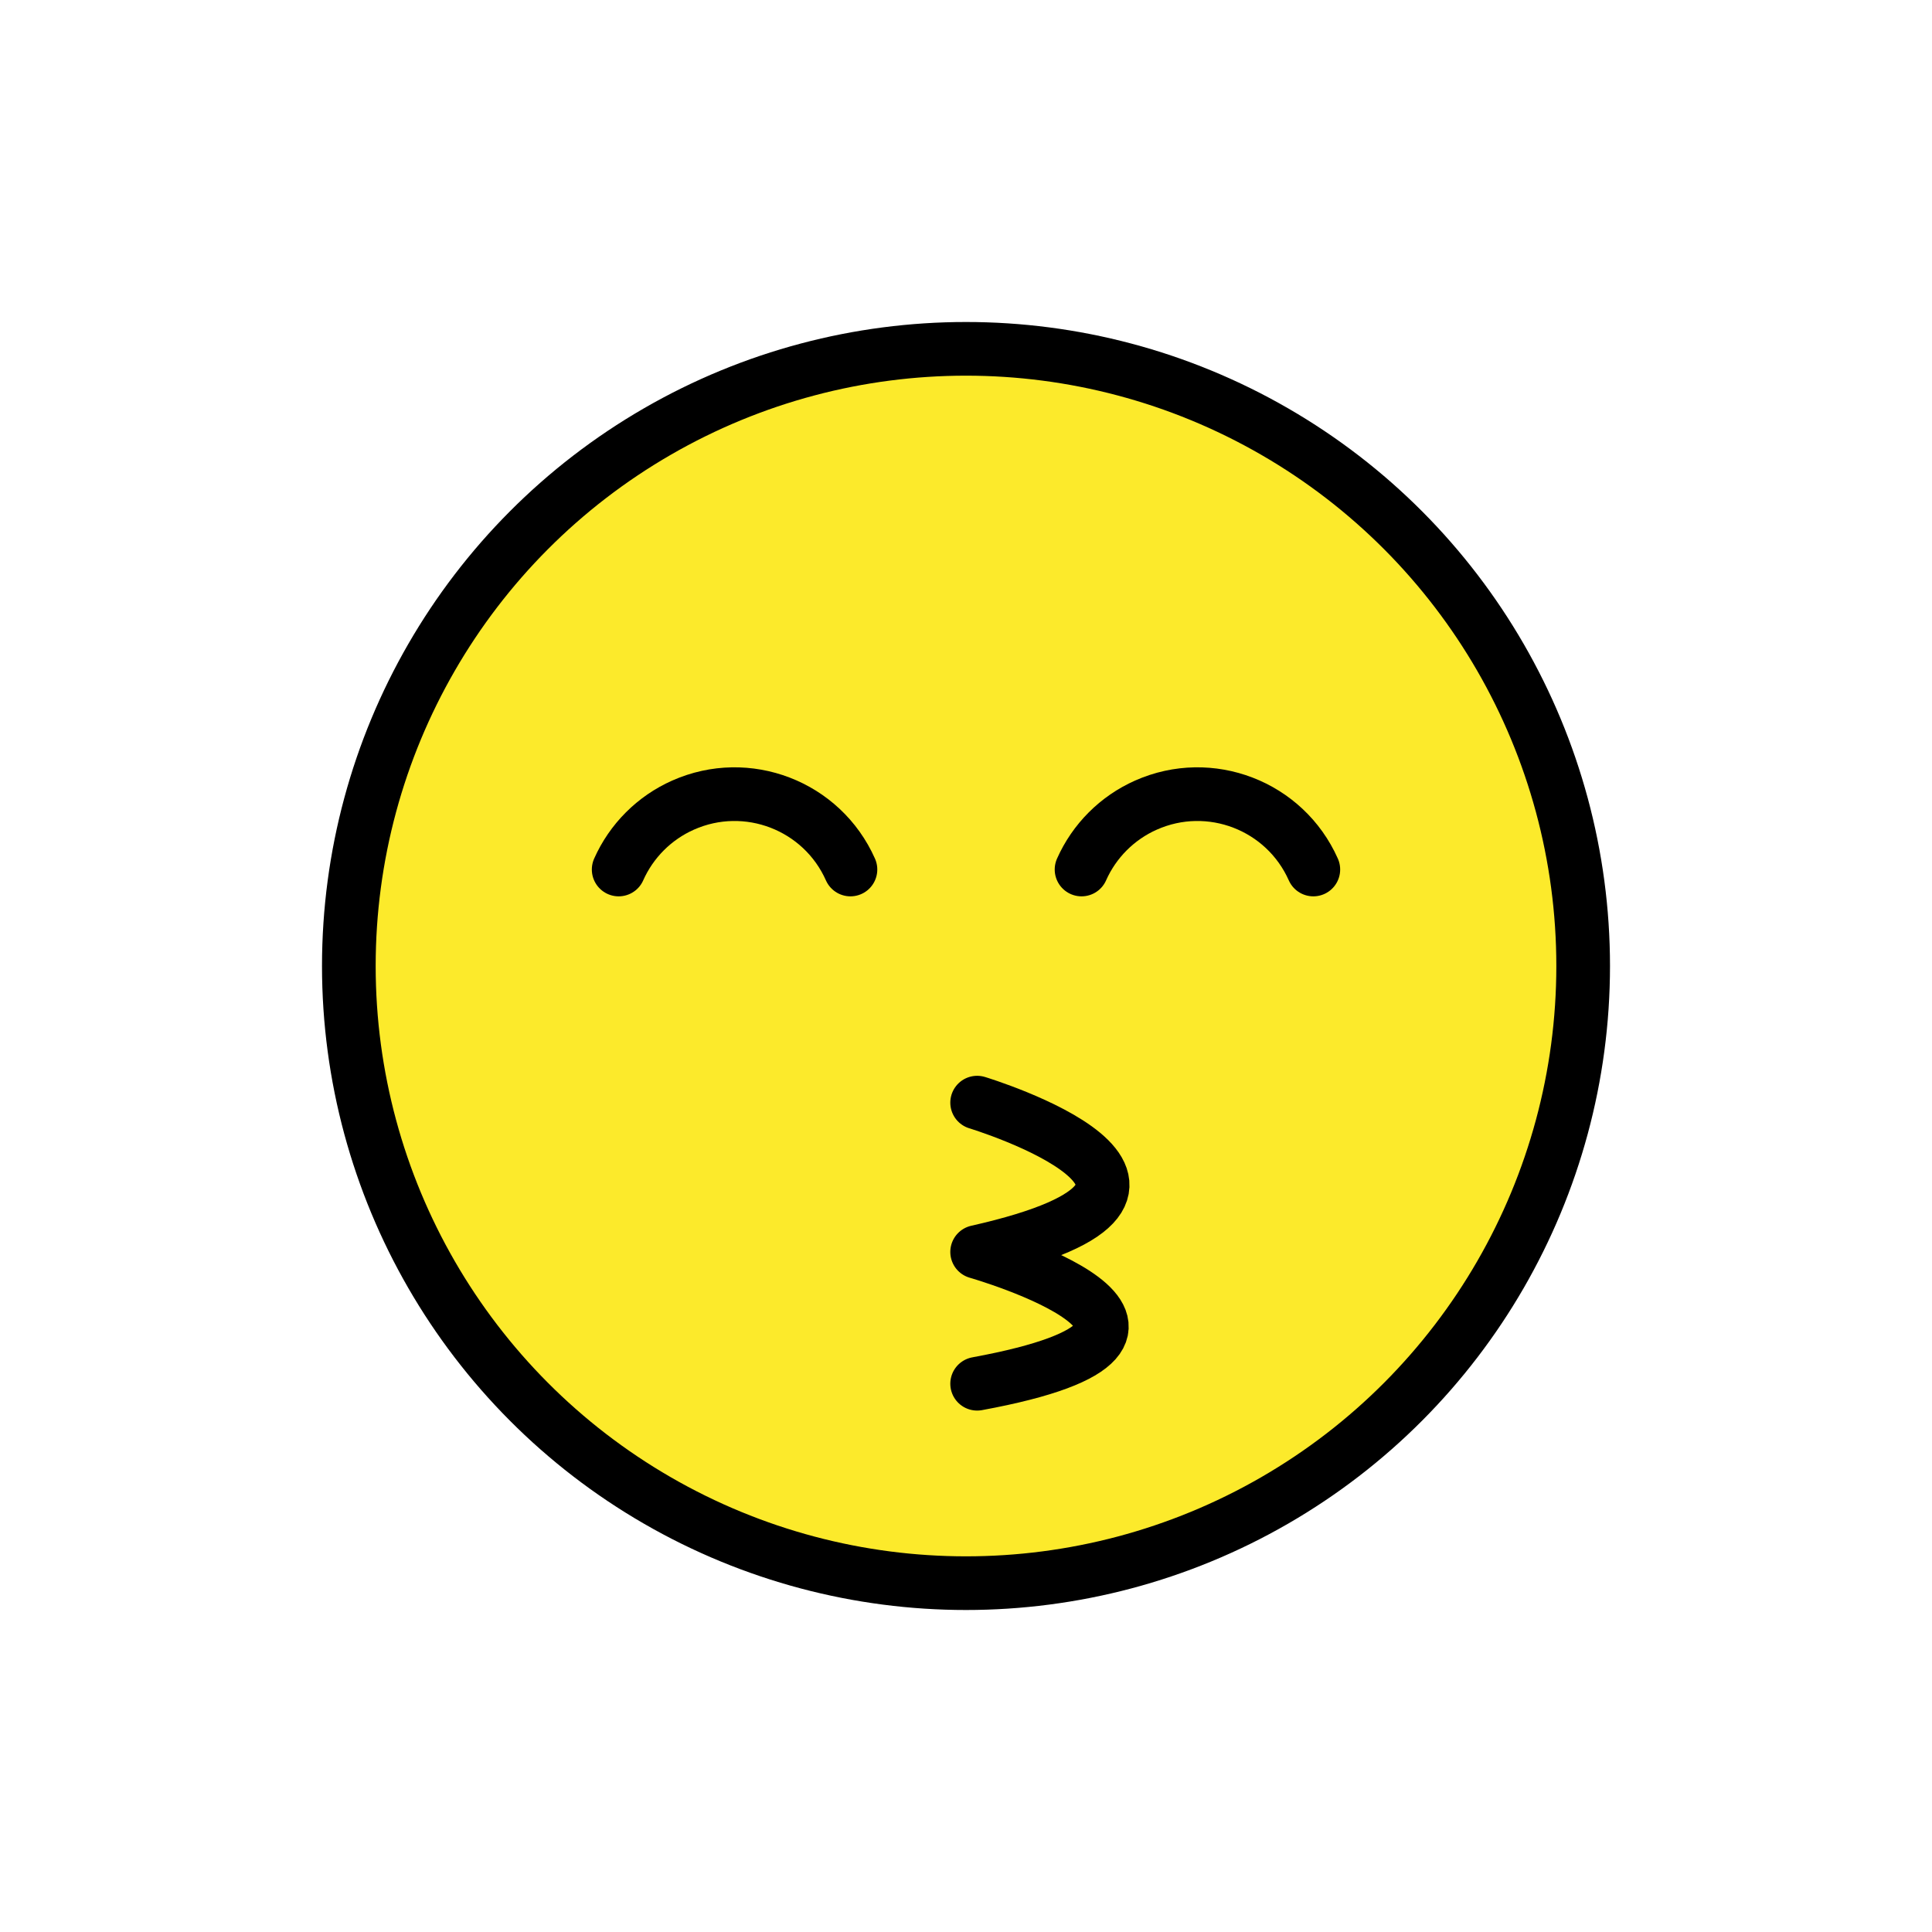 <?xml version="1.0" encoding="UTF-8"?>
<svg id="a" viewBox="0 0 72 72" xmlns="http://www.w3.org/2000/svg"><g id="b"><circle cx="36" cy="36" r="23" fill="#FCEA2B"/></g><g id="c" fill="none" stroke="#000" stroke-linecap="round" stroke-miterlimit="10" stroke-width="2"><path d="m36.415 41.092s10.525 3.196 0 5.564c0 0 10.458 2.988 0 4.912" stroke-linejoin="round"/><ellipse cx="36" cy="36" rx="23" ry="23" stroke-linejoin="round"/><path d="m31.694 32.404c-1.06-2.385-3.853-3.46-6.238-2.4-1.07 0.475-1.925 1.331-2.4 2.4"/><path d="m48.944 32.404c-1.06-2.385-3.853-3.46-6.238-2.4-1.07 0.475-1.925 1.331-2.4 2.4"/></g></svg>
